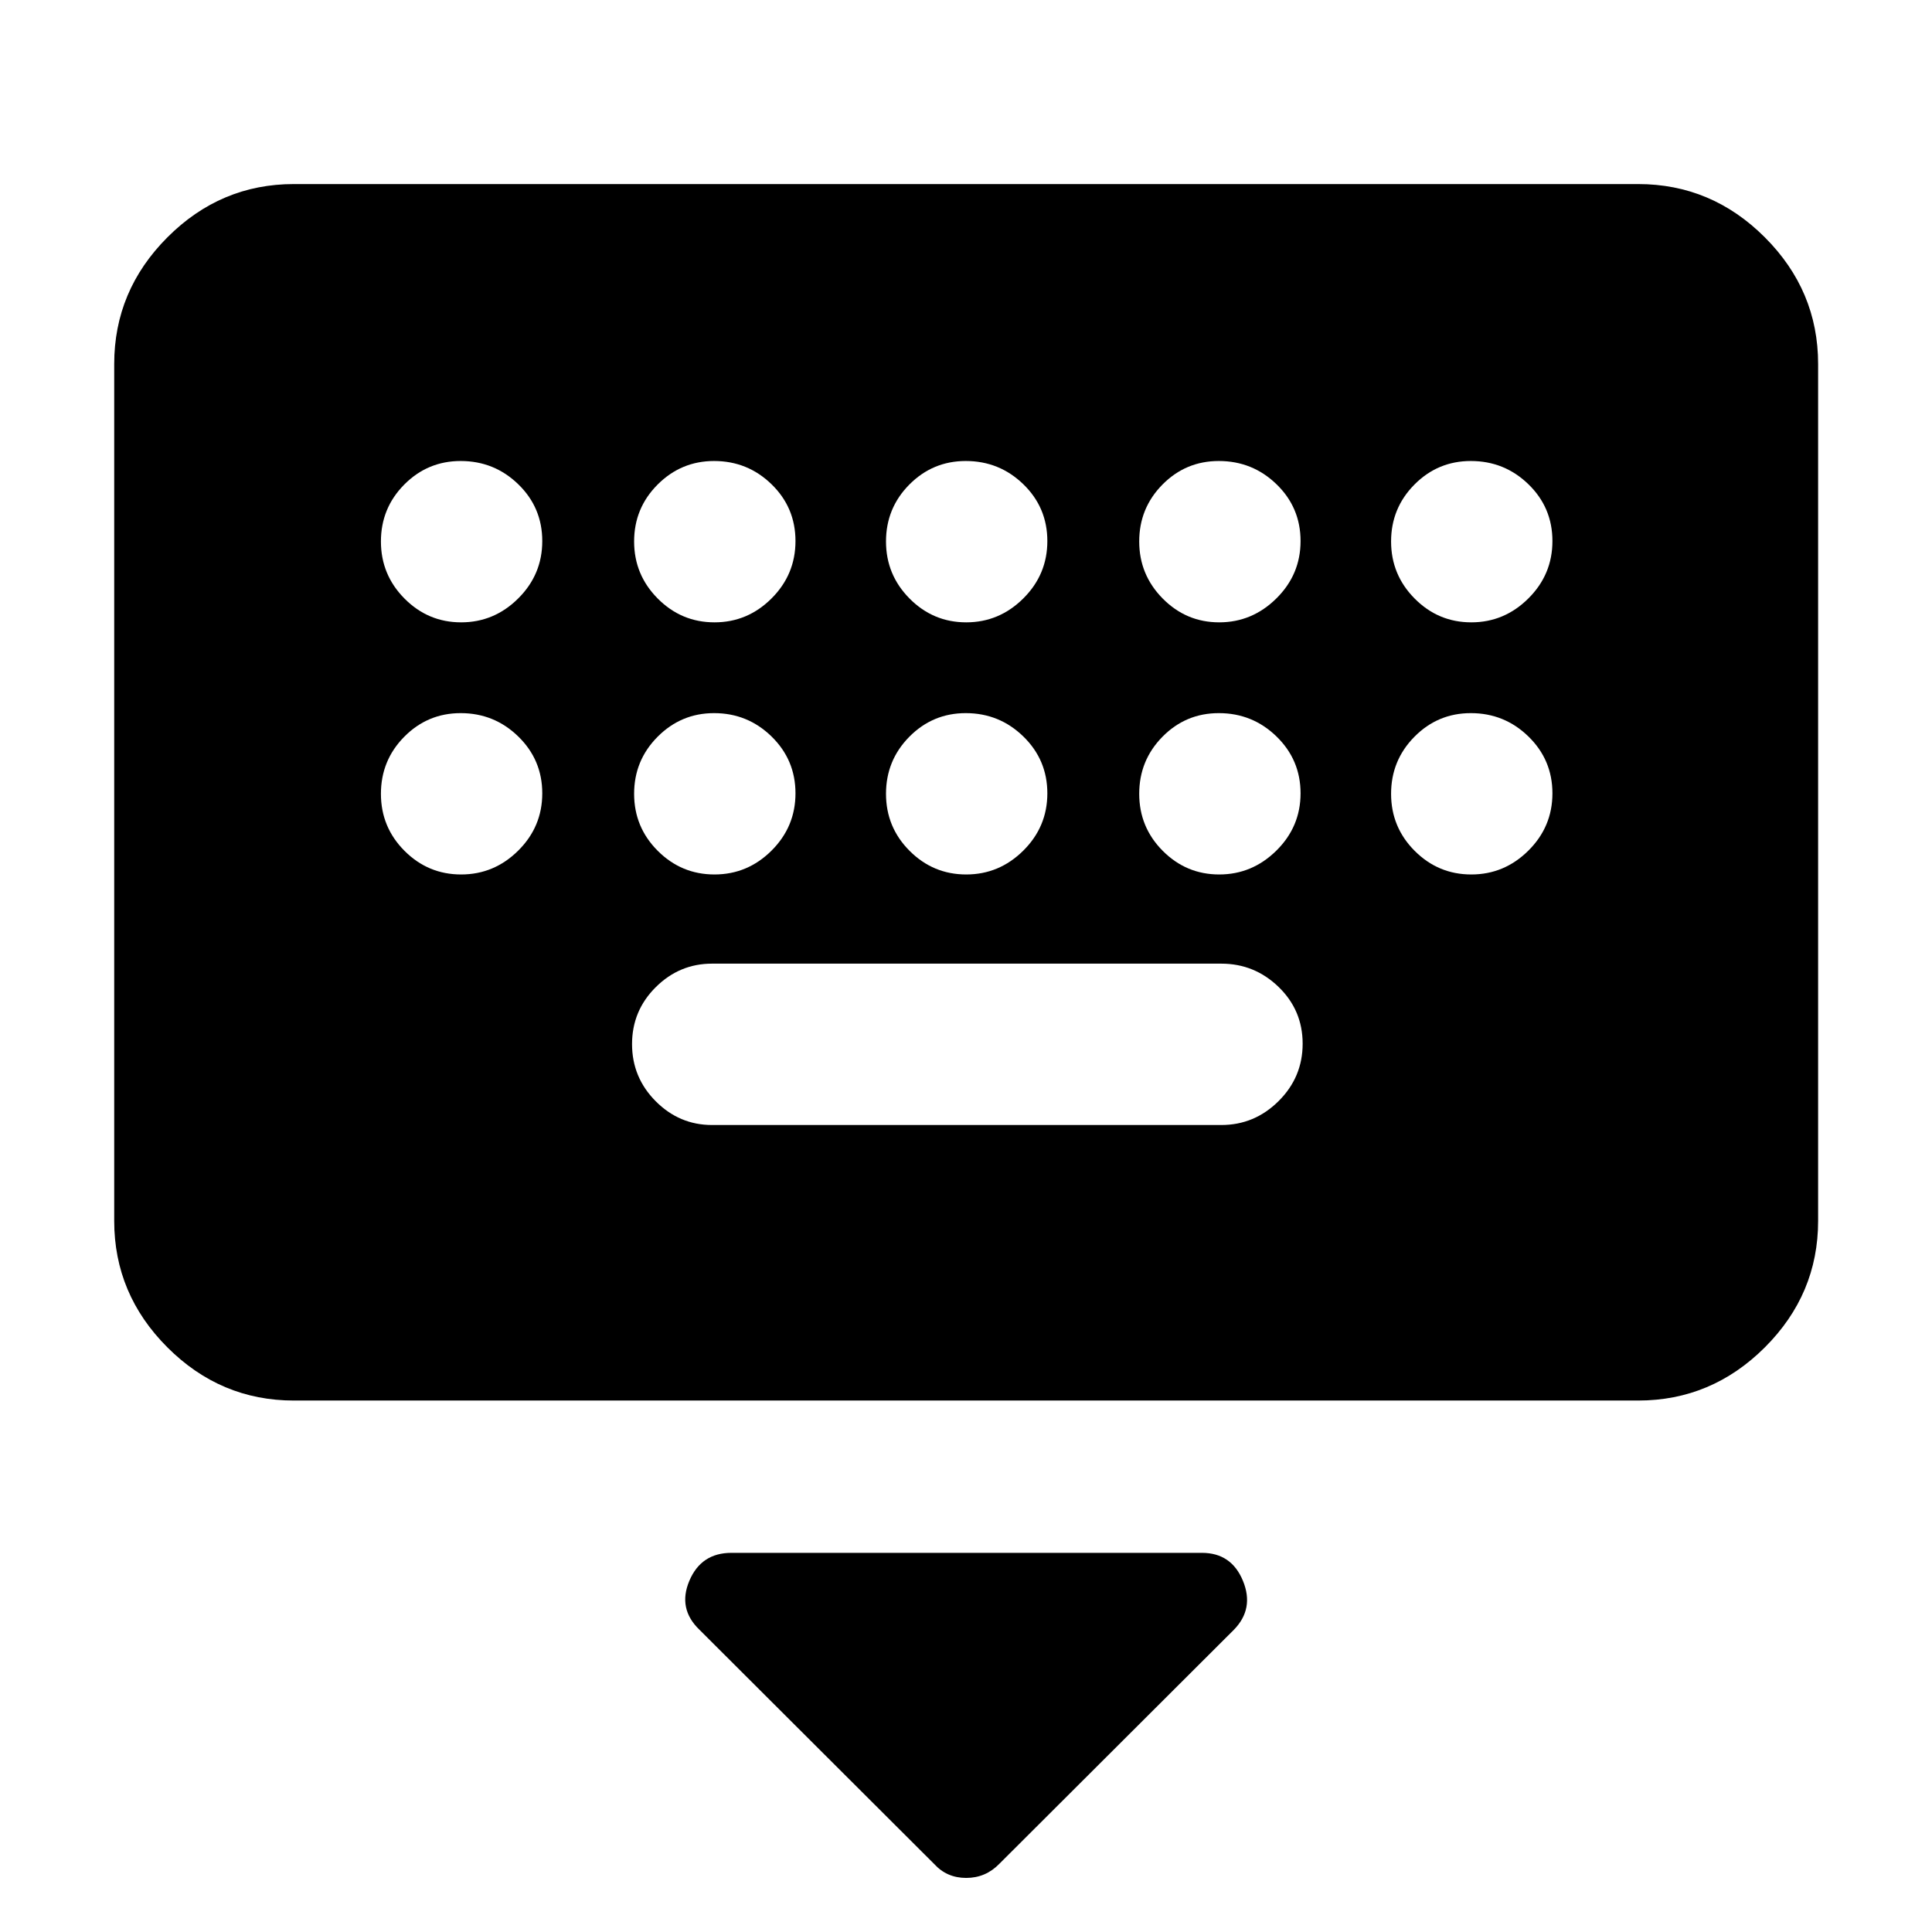 <svg xmlns="http://www.w3.org/2000/svg" height="40" viewBox="0 -960 960 960" width="40"><path d="M464.12-33.86 347.56-150.18q-10.89-10.46-5.02-24.34 5.87-13.88 20.89-13.88h233.8q14.64 0 20.37 13.88t-4.49 24.34L496.54-33.86q-6.8 6.99-16.45 6.99-9.65 0-15.97-6.99ZM146.01-264.08q-36.41 0-62.83-26.42-26.43-26.43-26.43-62.84v-425.78q0-36.48 26.43-62.95 26.42-26.47 62.83-26.47h667.98q36.48 0 62.95 26.47 26.47 26.47 26.47 62.95v425.78q0 36.41-26.47 62.84-26.47 26.42-62.95 26.42H146.01Zm207.8-136.91h253.05q16.51 0 28.46-11.88 11.96-11.87 11.96-28.52 0-16.64-11.96-28.21-11.95-11.57-28.46-11.57H353.81q-16.23 0-27.99 11.71-11.76 11.7-11.76 28.27t11.76 28.39q11.76 11.81 27.99 11.81ZM229.13-650.76q16.42 0 28.37-11.88 11.95-11.87 11.95-28.51 0-16.65-11.92-28.22-11.91-11.56-28.62-11.56-16.42 0-28.03 11.7-11.6 11.7-11.6 28.28 0 16.57 11.72 28.38 11.72 11.81 28.13 11.81Zm125.89 0q16.44 0 28.35-11.88 11.9-11.87 11.9-28.51 0-16.65-11.89-28.22-11.89-11.56-28.55-11.56-16.38 0-28.06 11.7t-11.68 28.28q0 16.57 11.75 28.38 11.74 11.81 28.18 11.81Zm125.09 0q16.41 0 28.36-11.88 11.95-11.87 11.95-28.51 0-16.65-11.92-28.22-11.91-11.56-28.62-11.56-16.42 0-28.03 11.7-11.6 11.7-11.6 28.28 0 16.57 11.72 28.38 11.72 11.81 28.14 11.81Zm125.71 0q16.38 0 28.4-11.88 12.02-11.87 12.02-28.51 0-16.65-11.94-28.22-11.93-11.56-28.67-11.56-16.44 0-28 11.7-11.56 11.7-11.56 28.28 0 16.57 11.69 28.38 11.69 11.81 28.06 11.81Zm125.26 0q16.41 0 28.36-11.88 11.95-11.87 11.95-28.51 0-16.65-11.92-28.22-11.91-11.56-28.62-11.56-16.42 0-28.02 11.7-11.61 11.7-11.61 28.28 0 16.57 11.72 28.38 11.72 11.81 28.14 11.81ZM229.13-525.48q16.42 0 28.37-11.85 11.95-11.86 11.95-28.47 0-16.62-11.92-28.24-11.91-11.61-28.62-11.61-16.42 0-28.03 11.73-11.6 11.74-11.6 28.35T201-537.22q11.72 11.74 28.13 11.74Zm125.89 0q16.44 0 28.35-11.85 11.9-11.86 11.9-28.47 0-16.62-11.89-28.24-11.89-11.61-28.55-11.61-16.38 0-28.06 11.73-11.68 11.74-11.68 28.35t11.75 28.35q11.74 11.74 28.18 11.74Zm125.09 0q16.41 0 28.36-11.85 11.95-11.86 11.95-28.47 0-16.62-11.92-28.24-11.91-11.61-28.62-11.61-16.42 0-28.03 11.73-11.6 11.74-11.6 28.35t11.72 28.35q11.72 11.74 28.14 11.74Zm125.71 0q16.38 0 28.4-11.85 12.02-11.86 12.02-28.47 0-16.62-11.94-28.24-11.93-11.61-28.67-11.61-16.44 0-28 11.73-11.56 11.74-11.56 28.35t11.69 28.35q11.69 11.74 28.06 11.74Zm125.26 0q16.41 0 28.36-11.85 11.95-11.86 11.95-28.47 0-16.62-11.92-28.24-11.91-11.61-28.62-11.61-16.42 0-28.02 11.73-11.61 11.74-11.61 28.35t11.72 28.35q11.72 11.74 28.14 11.74Z"/></svg>